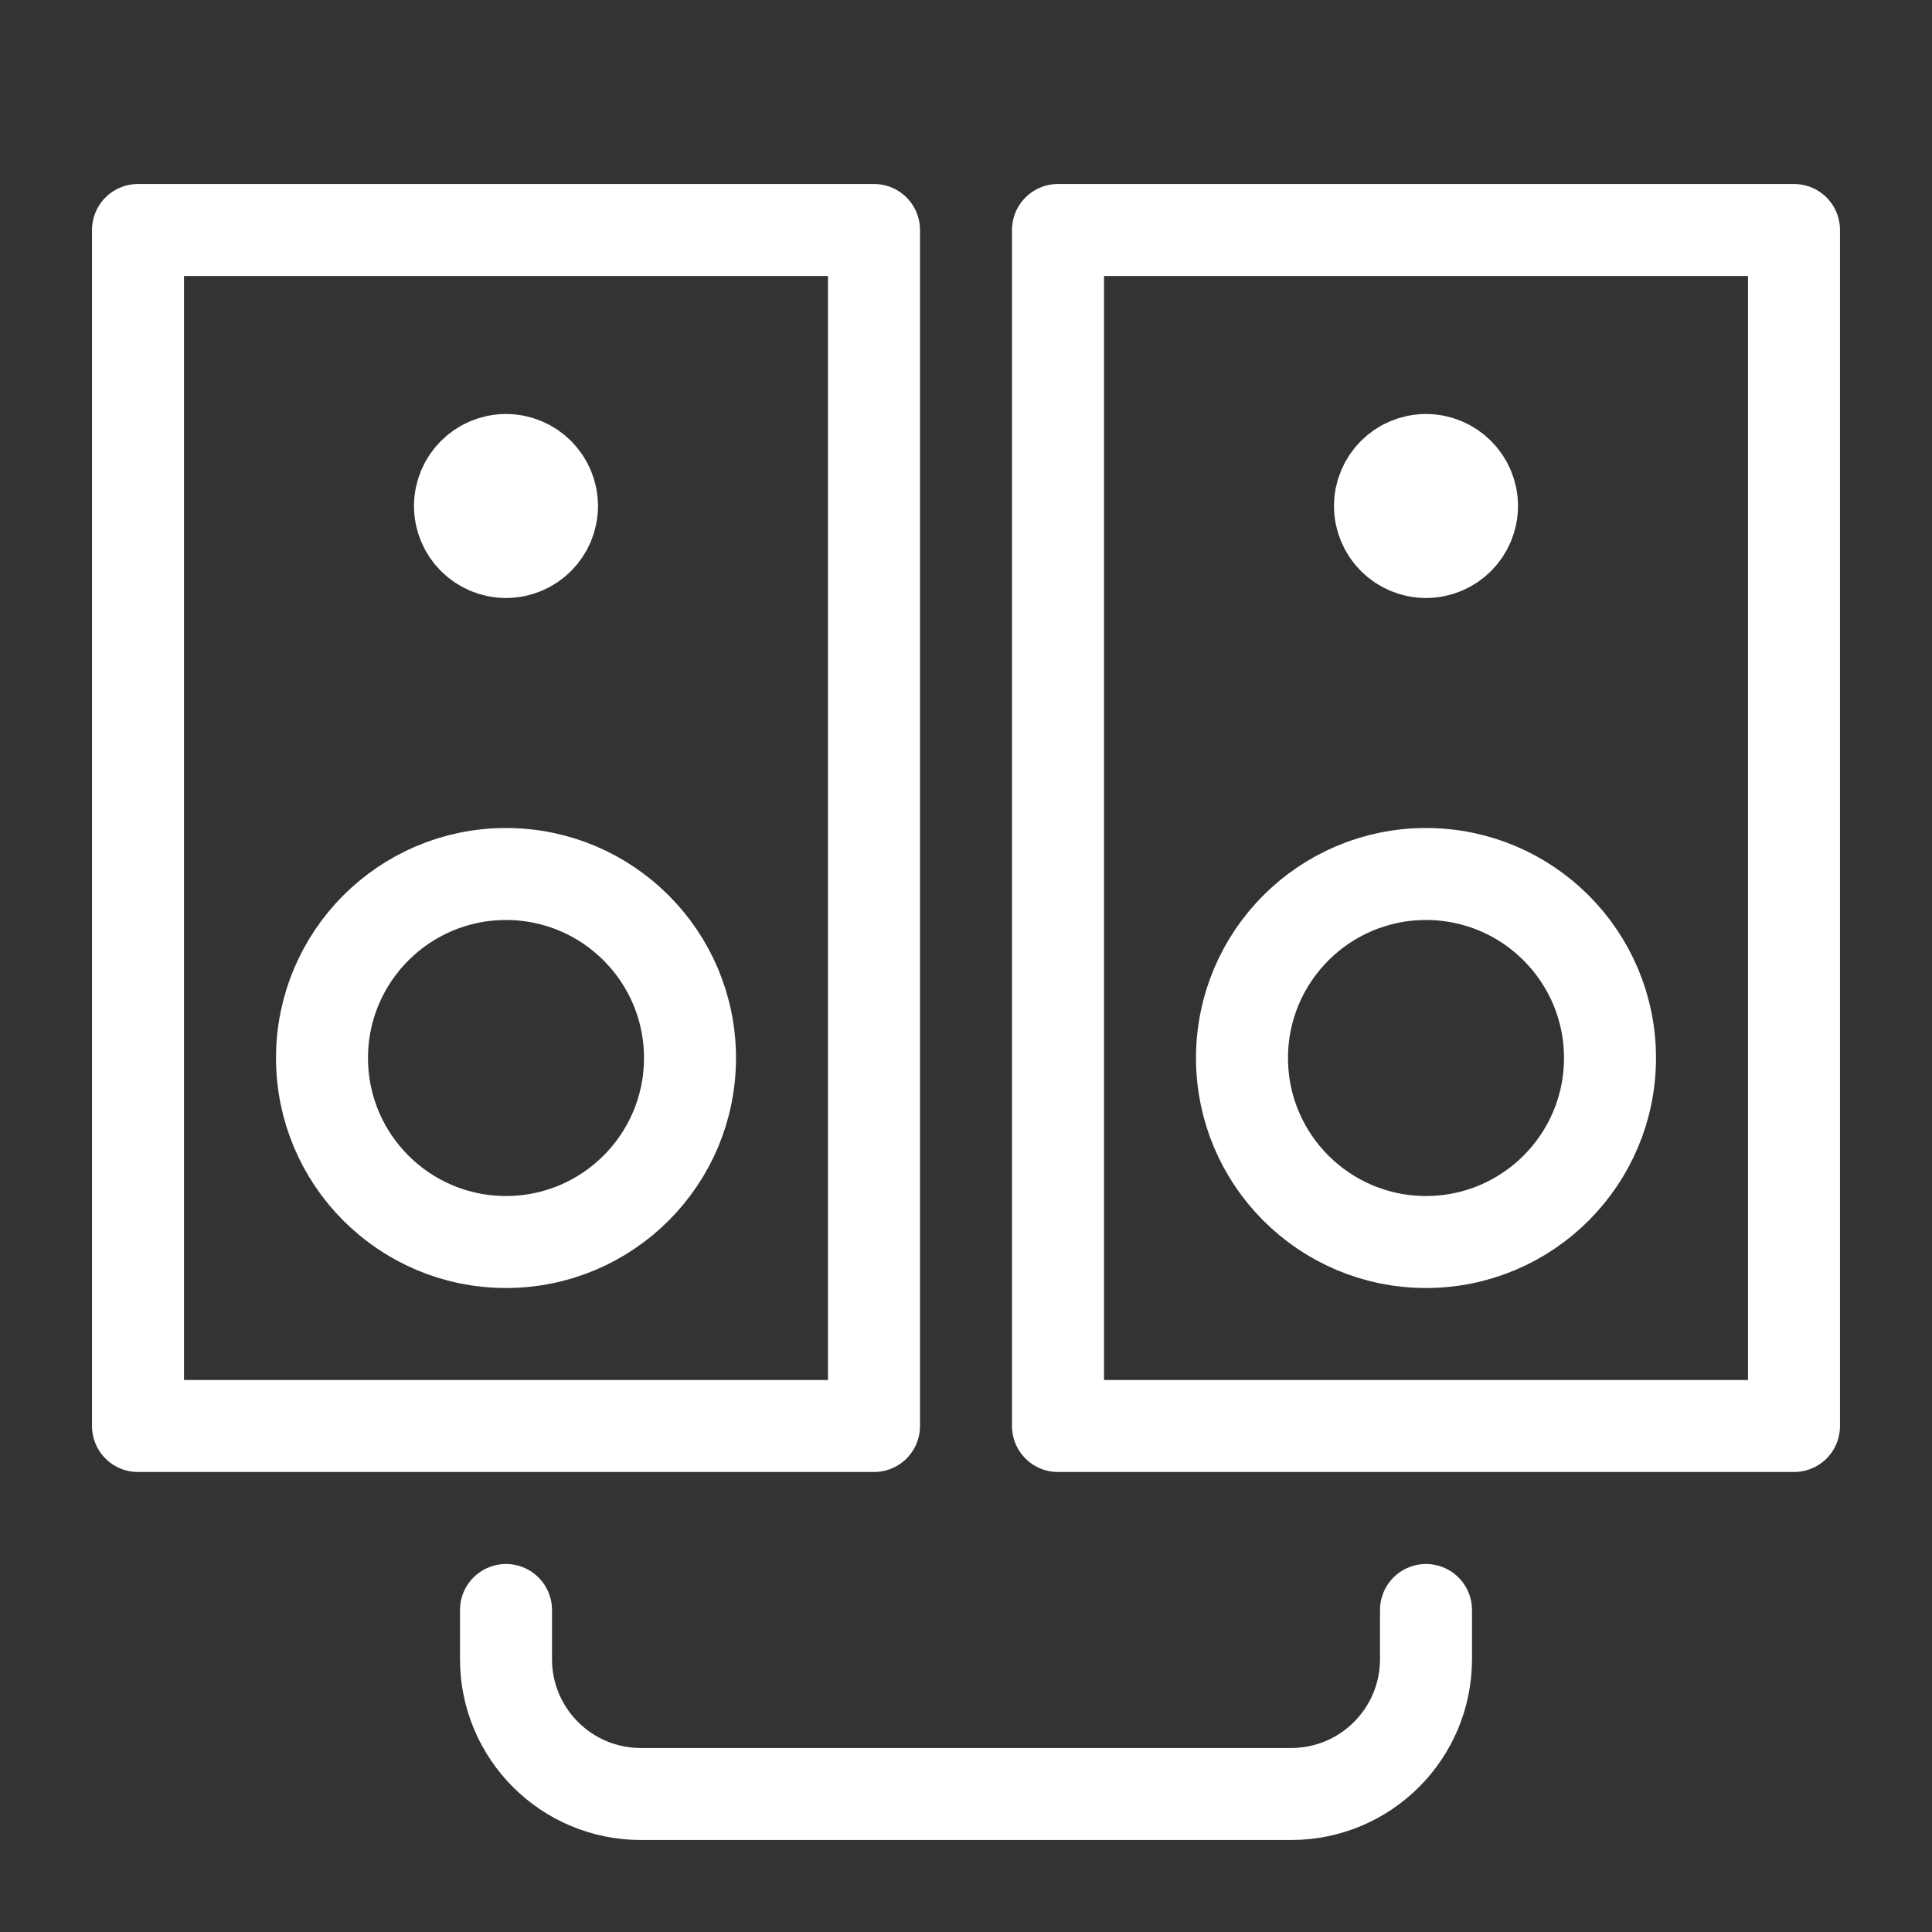 <?xml version="1.0" encoding="UTF-8" standalone="no"?><!DOCTYPE svg PUBLIC "-//W3C//DTD SVG 1.1//EN" "http://www.w3.org/Graphics/SVG/1.1/DTD/svg11.dtd"><svg width="100%" height="100%" viewBox="0 0 21 21" version="1.1" xmlns="http://www.w3.org/2000/svg" xmlns:xlink="http://www.w3.org/1999/xlink" xml:space="preserve" xmlns:serif="http://www.serif.com/" style="fill-rule:evenodd;clip-rule:evenodd;stroke-linecap:round;stroke-linejoin:round;"><rect x="0" y="0" width="21" height="21" fill="#333333" stroke="none"/><rect x="11.5" y="2.5" width="8" height="13" style="fill:none;stroke:#fff;stroke-width:1px;"/><rect x="1.5" y="2.5" width="8" height="13" style="fill:none;stroke:#fff;stroke-width:1px;"/><circle cx="15.5" cy="11.5" r="2" style="fill:none;stroke:#fff;stroke-width:1px;"/><circle cx="5.5" cy="11.5" r="2" style="fill:none;stroke:#fff;stroke-width:1px;"/><circle cx="15.5" cy="5.5" r="0.5" style="fill:none;stroke:#fff;stroke-width:1px;"/><circle cx="5.5" cy="5.5" r="0.5" style="fill:none;stroke:#fff;stroke-width:1px;"/><path d="M5.5,17.5l0,0.534c0,0.81 0.656,1.466 1.466,1.466l7.068,0c0.81,0 1.466,-0.656 1.466,-1.466l0,-0.534" style="fill:none;stroke:#fff;stroke-width:1px;"/></svg>
